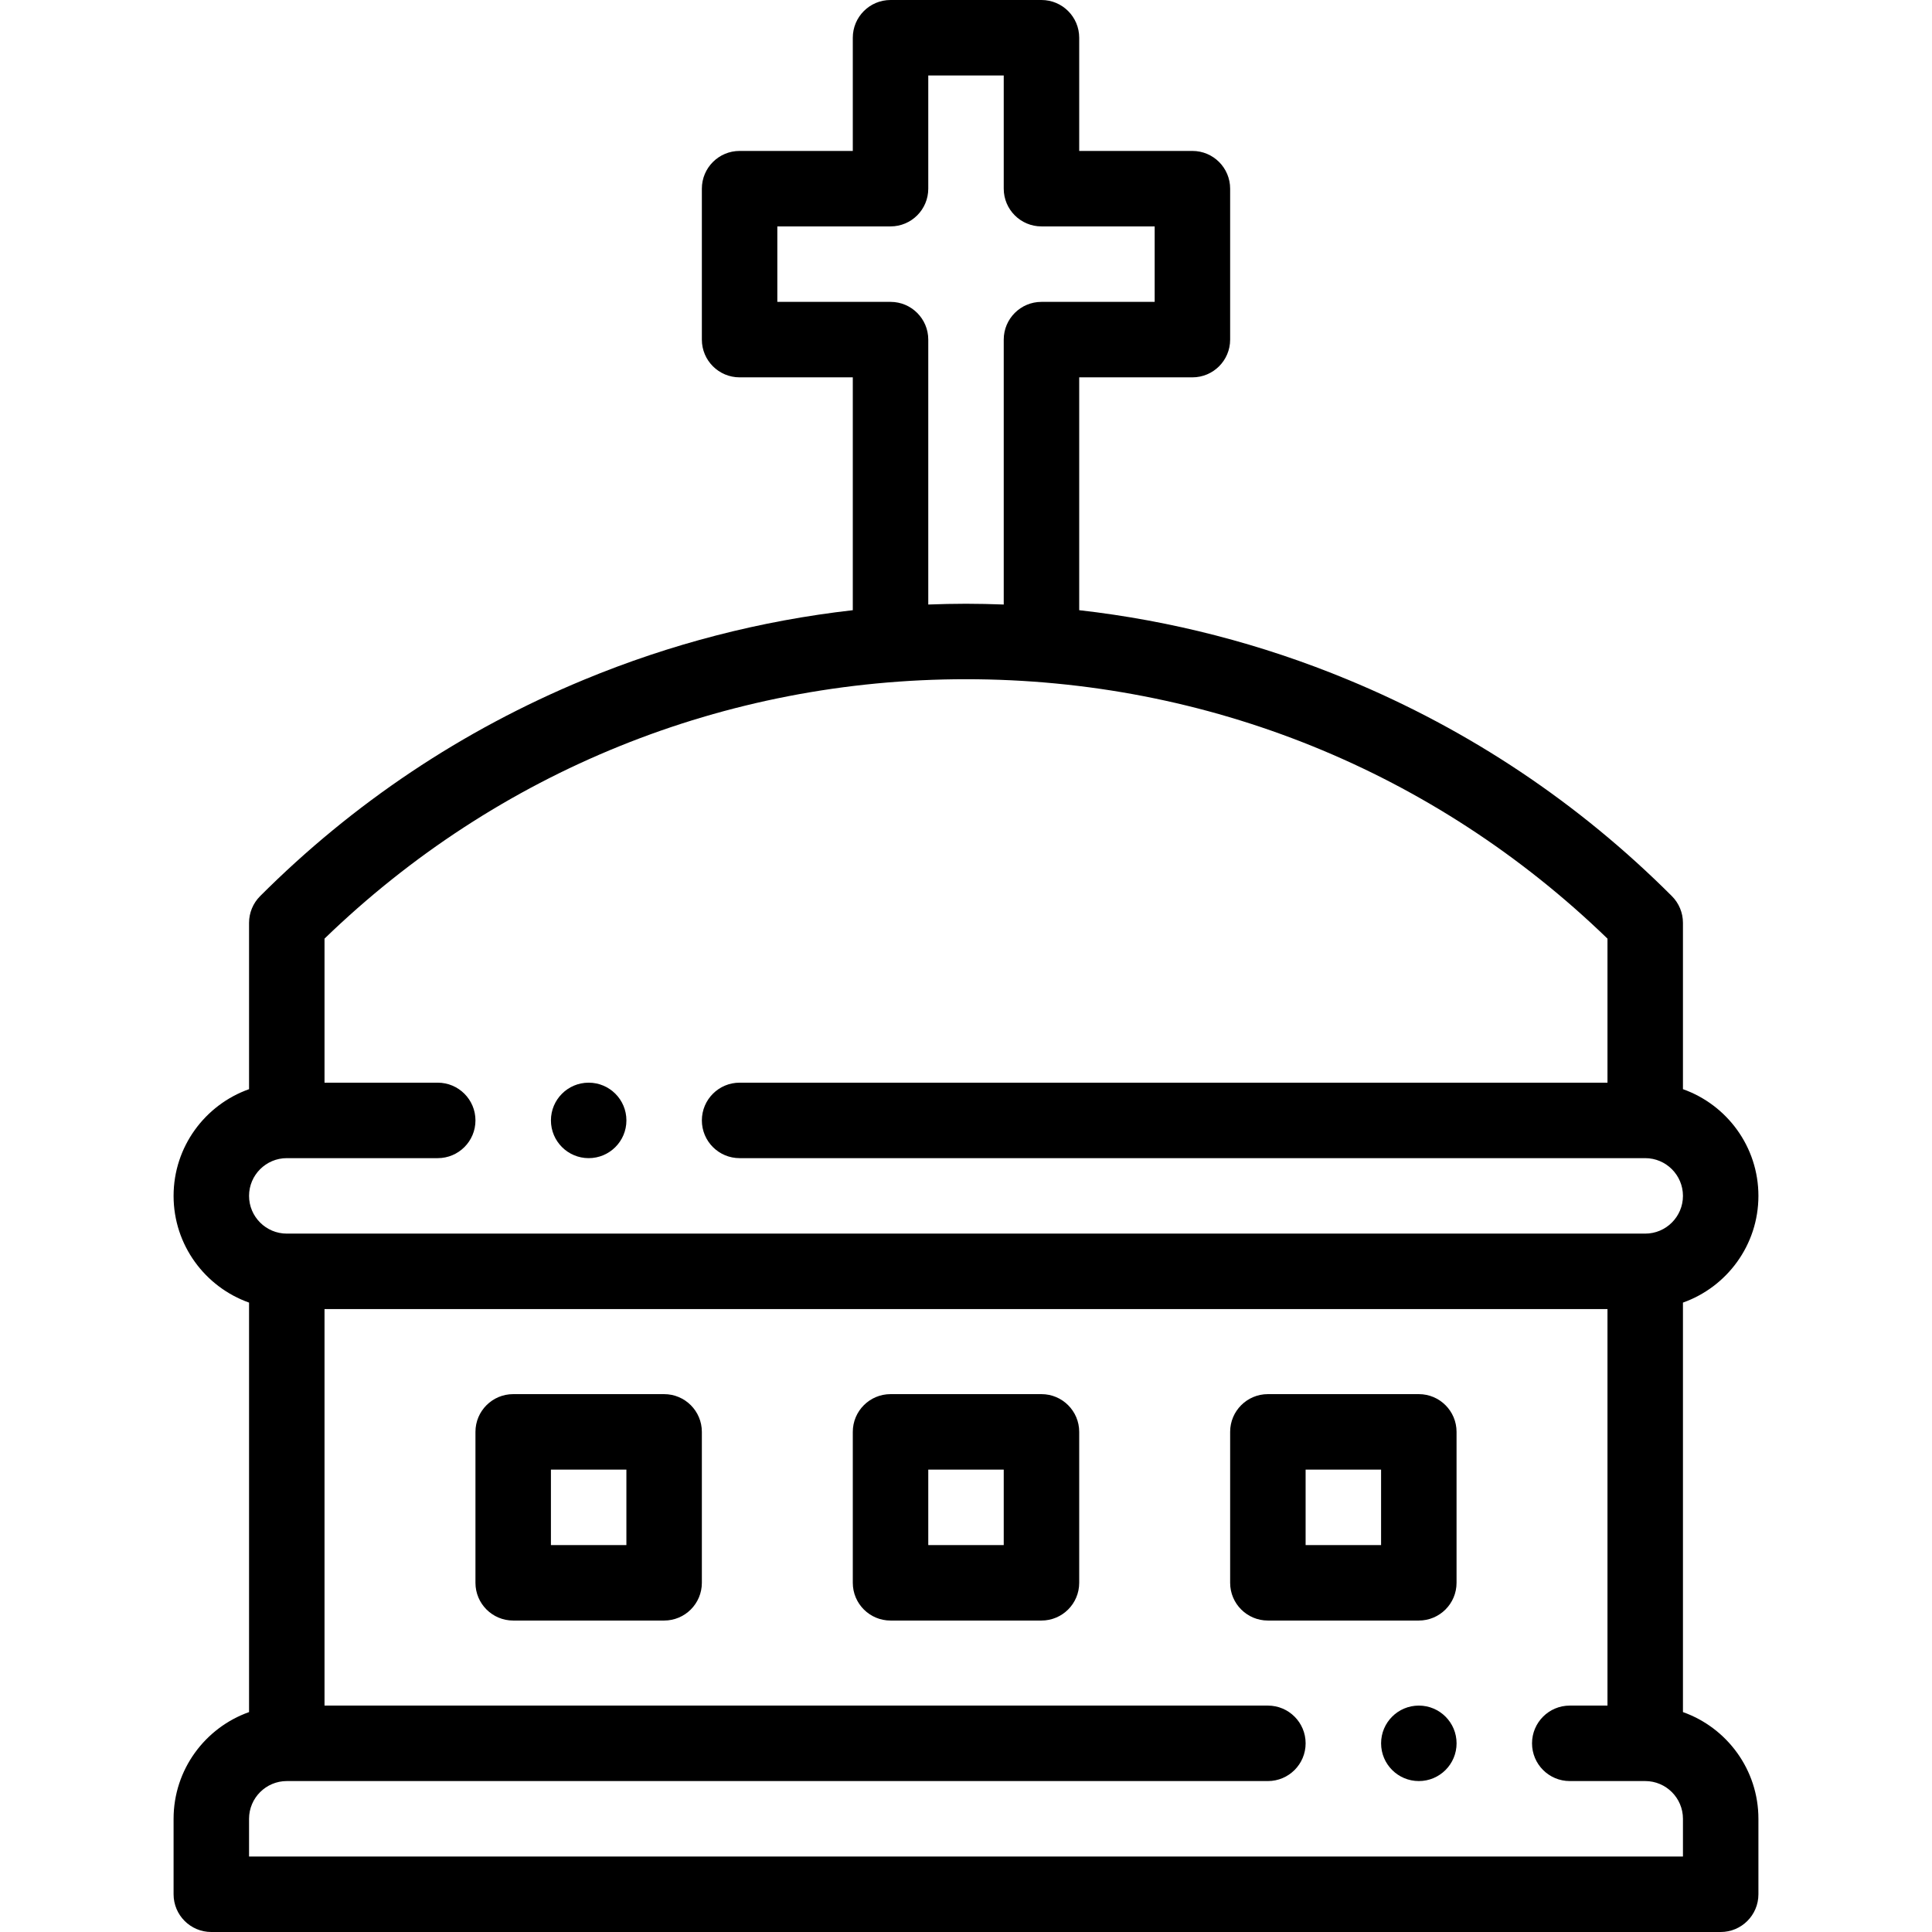 <?xml version="1.0" encoding="iso-8859-1"?>
<!-- Generator: Adobe Illustrator 21.0.0, SVG Export Plug-In . SVG Version: 6.00 Build 0)  -->
<svg xmlns="http://www.w3.org/2000/svg" xmlns:xlink="http://www.w3.org/1999/xlink" version="1.1" id="Capa_1" x="0px" y="0px" viewBox="0 0 512.002 512.002" style="enable-background:new 0 0 512.002 512.002;" xml:space="preserve" width="512" height="512">
<g>
	<g>
		<path d="M446.001,453.722v-108.52c11.639-4.128,20-15.243,20-28.28s-8.361-24.152-20-28.28v-44.084    c0-2.652-1.054-5.196-2.929-7.071c-24.691-24.691-53.568-43.987-85.829-57.35c-22.948-9.505-46.811-15.659-71.242-18.43V100h30    c5.523,0,10-4.477,10-10V50c0-5.523-4.477-10-10-10h-30V10c0-5.523-4.477-10-10-10h-40c-5.523,0-10,4.477-10,10v30h-30    c-5.523,0-10,4.477-10,10v40c0,5.523,4.477,10,10,10h30v61.708c-24.431,2.771-48.294,8.925-71.242,18.43    c-32.261,13.363-61.138,32.658-85.829,57.35c-1.875,1.875-2.929,4.418-2.929,7.071v44.084c-11.639,4.128-20,15.244-20,28.28    s8.361,24.151,20,28.28v108.52c-11.639,4.128-20,15.244-20,28.28v20c0,5.523,4.477,10,10,10h400c5.523,0,10-4.477,10-10v-20    C466.001,468.965,457.64,457.85,446.001,453.722z M236.001,80h-30V60h30c5.523,0,10-4.477,10-10V20h20v30c0,5.523,4.477,10,10,10    h30v20h-30c-5.523,0-10,4.477-10,10v70.206c-3.326-0.124-6.658-0.206-10-0.206s-6.674,0.082-10,0.206V90    C246.001,84.477,241.524,80,236.001,80z M256.001,180c63.953,0,124.158,24.382,170,68.748v38.174H196.002c-5.523,0-10,4.477-10,10    s4.477,10,10,10h239.999c5.514,0,10,4.486,10,10s-4.486,10-10,10h-360c-5.514,0-10-4.486-10-10s4.486-10,10-10h40.001    c5.523,0,10-4.477,10-10s-4.477-10-10-10H86.001v-38.174C131.843,204.382,192.048,180,256.001,180z M446.001,492.002h-380v-10    c0-5.514,4.486-10,10-10h260.004c5.523,0,10-4.477,10-10s-4.477-10-10-10H86.001v-105.08h340v105.08h-9.995    c-5.523,0-10,4.477-10,10s4.477,10,10,10h19.996c5.514,0,10,4.486,10,10V492.002z"/>
		<path d="M276.001,369.462h-40c-5.523,0-10,4.477-10,10v40c0,5.523,4.477,10,10,10h40c5.523,0,10-4.477,10-10v-40    C286.001,373.939,281.524,369.462,276.001,369.462z M266.001,409.462h-20v-20h20V409.462z"/>
		<path d="M176.001,369.462h-40c-5.523,0-10,4.477-10,10v40c0,5.523,4.477,10,10,10h40c5.523,0,10-4.477,10-10v-40    C186.001,373.939,181.524,369.462,176.001,369.462z M166.001,409.462h-20v-20h20V409.462z"/>
		<path d="M386.002,419.462v-40c0-5.523-4.477-10-10-10h-40c-5.523,0-10,4.477-10,10v40c0,5.523,4.477,10,10,10h40    C381.525,429.462,386.002,424.985,386.002,419.462z M366.002,409.462h-20v-20h20V409.462z"/>
		<path d="M376.009,452.002h-0.007c-5.523,0-9.996,4.477-9.996,10s4.48,10,10.003,10s10-4.477,10-10    S381.532,452.002,376.009,452.002z"/>
		<path d="M156.006,306.922c5.523,0,10-4.477,10-10s-4.477-10-10-10h-0.007c-5.523,0-9.996,4.477-9.996,10    S150.483,306.922,156.006,306.922z"/>
	</g>
</g>















</svg>
